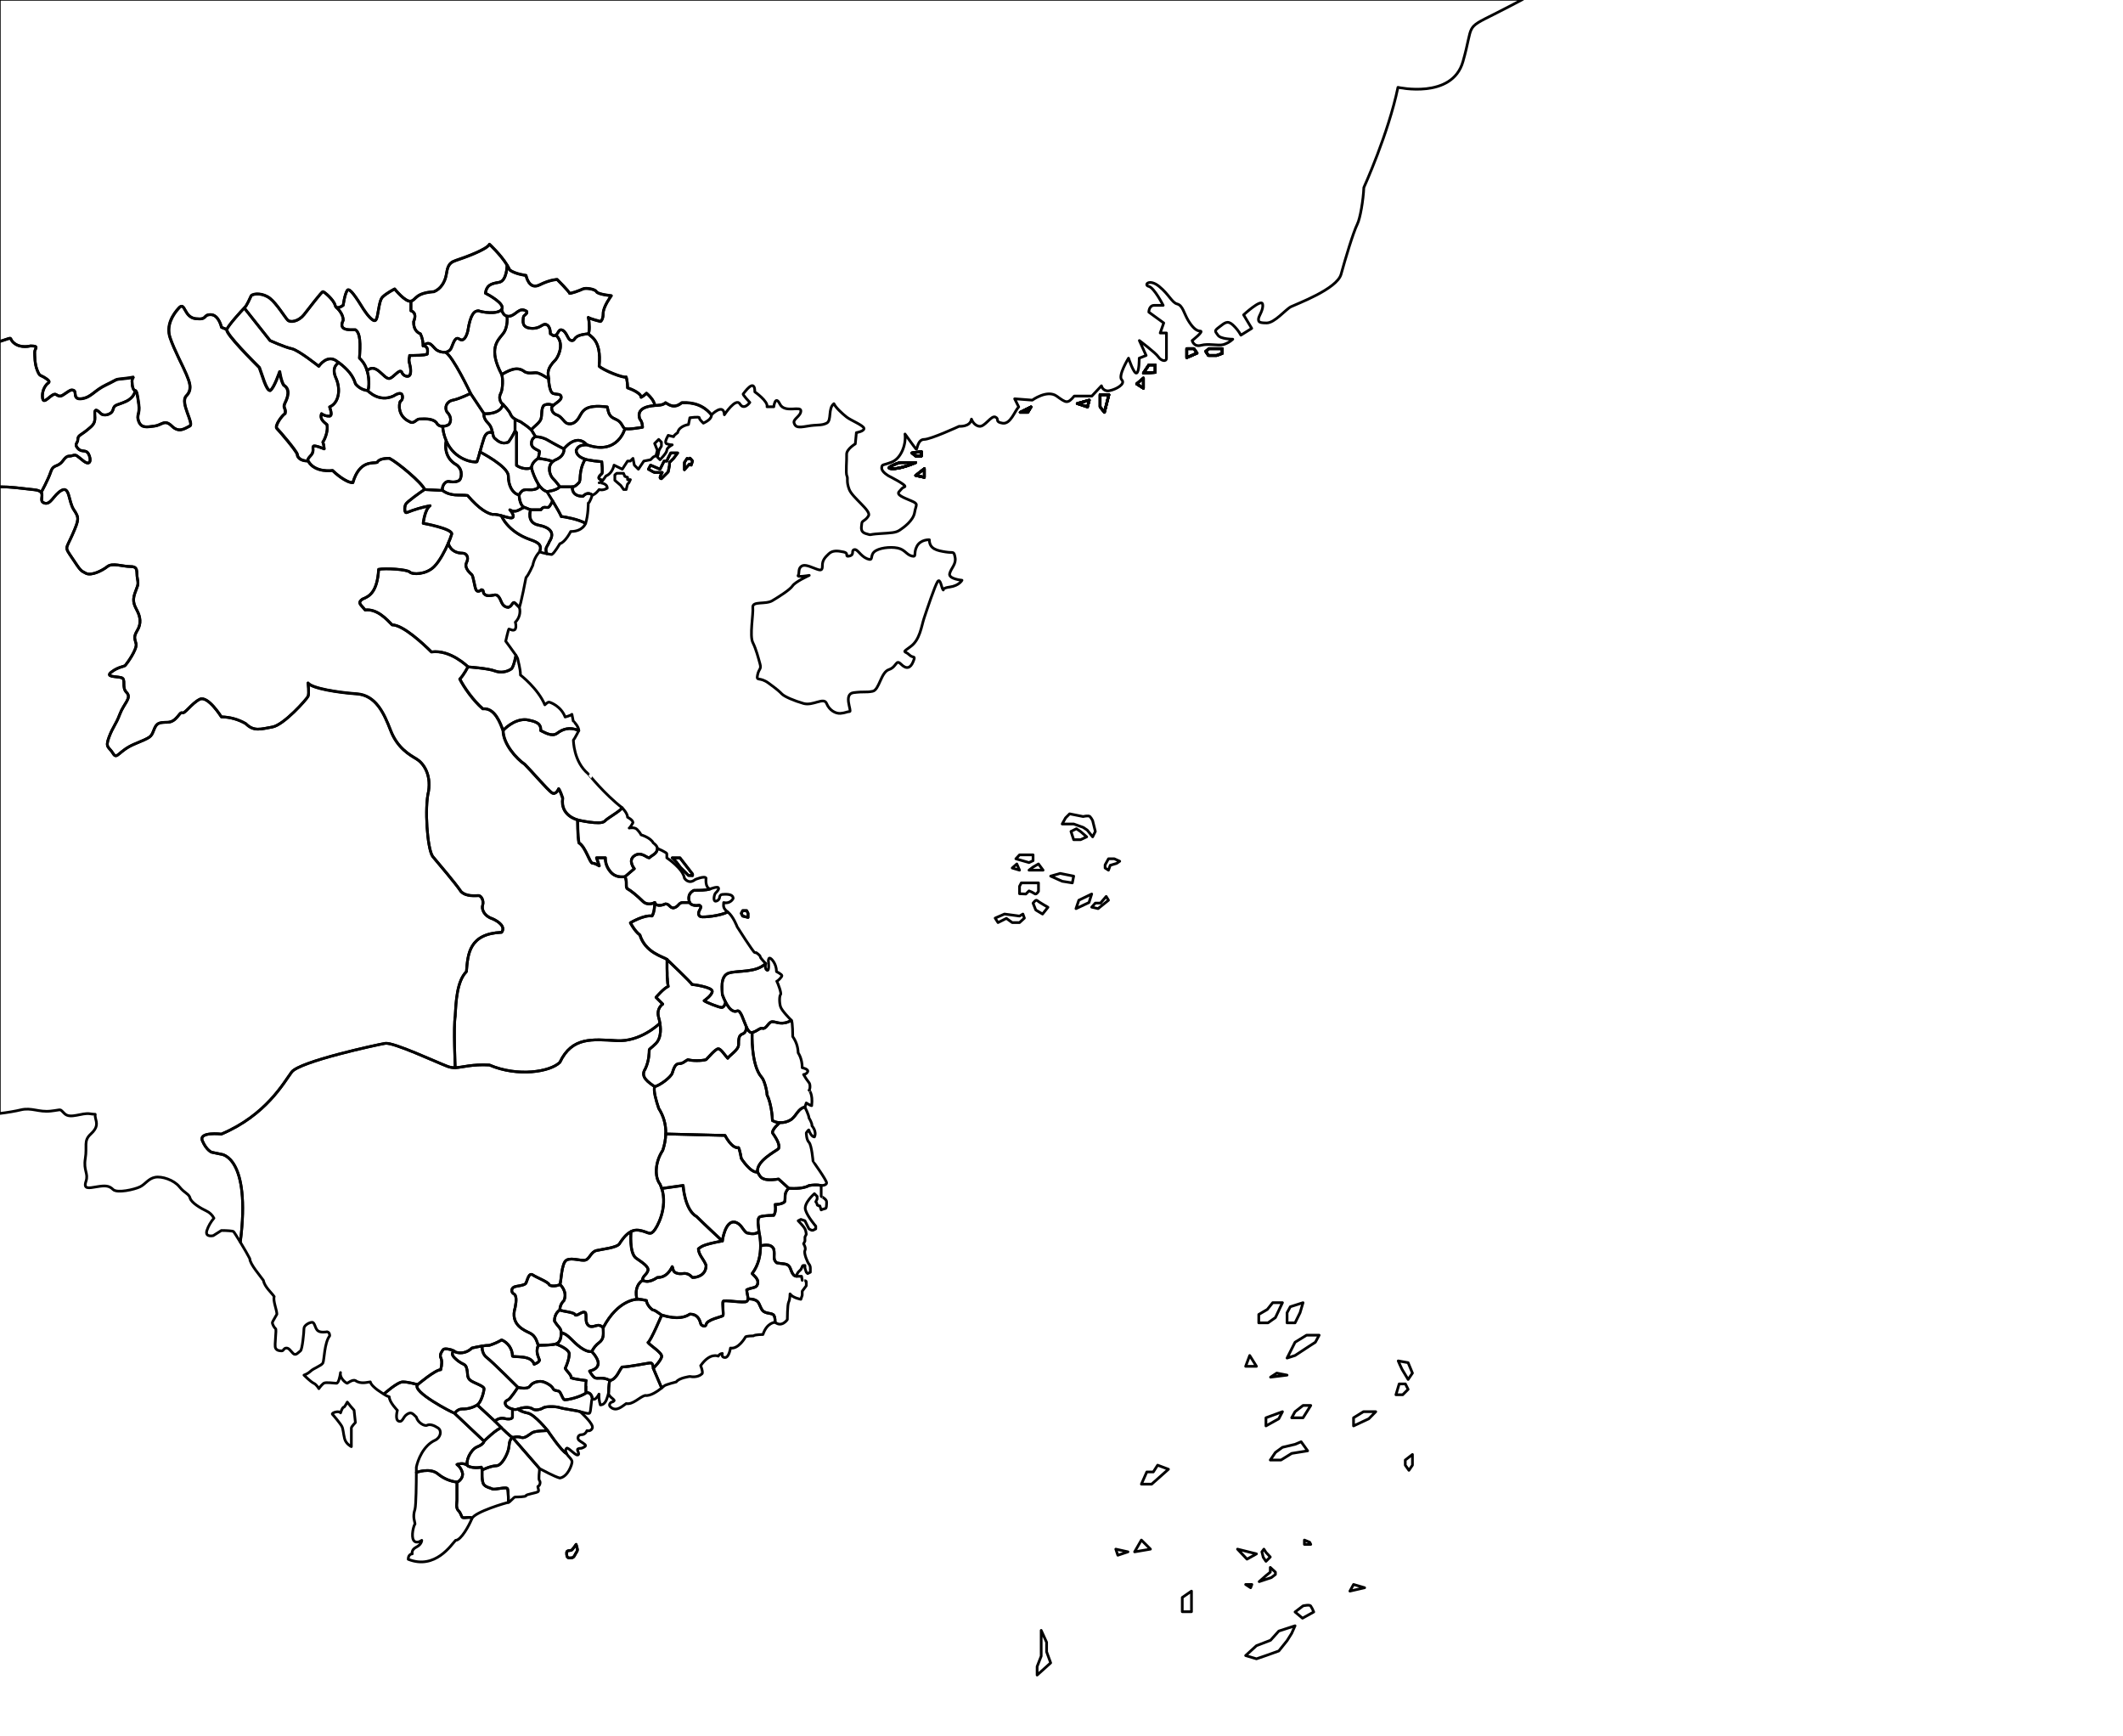<?xml version="1.0" encoding="utf-8"?>
<!-- Generator: Adobe Illustrator 25.1.0, SVG Export Plug-In . SVG Version: 6.00 Build 0)  -->
<svg version="1.1" id="Layer_1" xmlns="http://www.w3.org/2000/svg" xmlns:xlink="http://www.w3.org/1999/xlink" x="0px" y="0px"
	 viewBox="0 0 1568 1282" style="enable-background:new 0 0 1568 1282;" xml:space="preserve">
<style type="text/css">
	.st0{fill:none;stroke:#000000;stroke-width:2;stroke-linecap:round;stroke-linejoin:round;}
</style>
<g id="MAP">
	<g id="BAC">
		<line class="st0" x1="326.9" y1="314.8" x2="326.9" y2="314.8"/>
		<path class="st0" d="M302.5,262.5c0,2-1,2.5,0,6.2c1,3.5,1.1,8-0.4,8.9s-4.6-0.1-5.6-3.1c-2-2-5.9,4.5-9,5
			c-4.1,0.6-9.8-12.2-16.4-5.7c-1-3.6-2.9-6.8-5.6-9.3c0-3,2-18-3-21c-4,0-13,1-9-7c0-3.8-2.6-7.3-5.1-9.5c1.8,1.1,5.1-1.5,5.1-1.5
			s1-8,3-11s10,11,12,14s7,10,9,8s2-14,5-17s9-6,9-6s8,10,12,9v7c0,0,5,1,2,8c0,2,0,7,5,9c1.4,2.8,2,5.9,2,9c2,0,4,1,3,6
			C313.5,262.5,306.5,262.5,302.5,262.5z"/>
		<path class="st0" d="M330.1,304.2c4.3,4.4,2.4,8.3,1.4,9.3c-1.4,0.9-3,1.3-4.6,1.3c-2,0.2-3.8-0.9-4.6-2.7
			c-3.3-3.4-9.7-2.6-12.7-2.6c-2,0-4,4-7,2c-9-4-8-13-7-15c2-1,2-4,1.2-5.2s-3.2-0.8-6.2,1.2c-11,5-19-4-19-4
			c0.7,0,1.8-7.4-0.4-14.7c6.5-6.5,12.3,6.3,16.4,5.7c3.1-0.5,7-7,9-5c1,3,4,4,5.6,3.1s1.4-5.4,0.4-8.9c-1-3.8,0-4.2,0-6.2
			c4,0,11,0,13-1c1-5-1-6-3-6c5-5,7,1,10,3c1.9,1.2,4.1,1.8,6.4,1.6c5.4,2.6,18.6,30.4,18.6,30.4s-8,4-13,5S328.2,301.1,330.1,304.2
			z"/>
		<path class="st0" d="M405.8,400c-1.5,3.9-3.6,4.2-1.9,8.9c-1.8-0.3-3.6-0.7-5.3-1.4c2-5-1-7-7-9c-17-6-21.3-17.7-21.3-17.7
			c2.8,0.8,5.7,1.7,7.3,1.7c3,0,1-4-1-6c5,3,8.1-1.5,11-1.8l4.4,1.8c0,0-3.3,9.5,5.7,11.3S410,393.6,405.8,400z"/>
		<path class="st0" d="M408.1,369.9c0,0-1.7,4.1-3.1,4.8c-1.9,0.5-3.5-1.2-5.5,1.8h-7.7l-4.4-1.8c-3-0.8-4-7.2-4-9.2c3-6,6-3,11-4
			c4.5-0.9,3.3-3.5,3.1-4c1.7,2.5,3.8,4.7,6.3,5.5C403.8,363,405.8,366.2,408.1,369.9z"/>
		<path class="st0" d="M432.5,386.5c0,0-2,6-11,6c0,0-4,8-8,9c0,0-4,7-6,8c0,0-1.7-0.2-3.7-0.6c-1.7-4.6,0.4-4.9,1.9-8.9
			c4.2-6.5,0.8-10.5-8.2-12.3s-5.7-11.3-5.7-11.3h7.7c2-3,3.5-1.2,5.5-1.8c1.5-0.8,3.1-4.8,3.1-4.8c2.7,4.5,5.9,9.9,6.4,11.6
			C416.5,381.5,427.5,383.5,432.5,386.5z"/>
		<path class="st0" d="M437.5,365.5c0,0-2,6-3,6c0,0,0,9-2,15c-5-3-16-5-18-5c-0.5-1.6-3.7-7-6.4-11.6c-2.3-3.7-4.2-6.9-4.2-6.9
			s6.7-0.5,9.7-3.5h9.2c0,0-1.2,7,7.8,7C432.5,364.5,434.5,363.5,437.5,365.5z"/>
		<path class="st0" d="M413.5,359.5c-3,3-9.7,3.5-9.7,3.5c-2.5-0.8-4.6-3-6.3-5.5v-0.1l0,0c-2.2-3.7-3.9-7.7-5-11.9c0,0,0-4,5-7
			c0,0,9.1,1.1,10.6,2.5c-4,3.6-2.1,9.9,0.4,12.5C410.4,355.4,412,357.4,413.5,359.5z"/>
		<path class="st0" d="M394.5,361.5c-5,1-8-2-11,4c-5-1-8-7-8-14s-21-17.8-21-17.8c0.9-3.4,2-7.3,3-10.2c1.9-5.8,6-4,6.3-3.9l0,0
			c0.4,1.8,0.6,3.3,1.6,4.1c2.1,1.8,5.1,4.8,10.1,2.8c1.9-2.6,3.5-5.4,4.9-8.3l1.1,1.3v24.2c0,0,5,3.8,11,1.8
			c1.1,4.2,2.8,8.2,5,11.9l0,0v0.1C397.8,358,399,360.6,394.5,361.5z"/>
		<path class="st0" d="M376.5,376.5c2,2,4,6,1,6c-1.6,0-4.5-0.9-7.3-1.7c-2.5-0.7-4.9-1.2-6.4-0.9c-3.6-0.7-9.6-3.6-18.5-14
			c-5.7-0.8-12.1,1-18.5-3.7c-0.6-1.3,0.6-6.7,4.6-6.7c4,1,7,0,8-1s3-7-2-11c-11-6-7.9-17.9-7.9-17.9c6.3,14.4,20.6,16.2,22.7,15.4
			c0.9-2.4,1.6-4.8,2.2-7.3c0,0,21,10.7,21,17.8s3,13,8,14c0,2,0.9,8.5,4,9.2C384.6,375,381.5,379.5,376.5,376.5z"/>
		<path class="st0" d="M380.4,309.5v8.7c-1.3,2.9-3,5.7-4.9,8.3c-5,2-8-1-10.1-2.8c-1-0.8-1.2-2.3-1.6-4.1l0,0
			c-0.5-2.2-1-4.9-3.3-7.1c-4-4-3-7-3-7s12,1,14-7c0,0,4.7,5.1,5.4,7C377.5,307.2,378.8,308.6,380.4,309.5z"/>
		<path class="st0" d="M398.5,333.5c-0.2,1.7-0.6,3.4-1,5c-5,3-5,7-5,7c-6,2-11-1.8-11-1.8v-24.2l-1.1-1.3v-8.7
			c1.3,0.8,2.7,1.5,4.1,2c2.8,1.8,5.5,3.8,8,6l3,5c0,0-3,1-3,5S398.5,332.5,398.5,333.5z"/>
		<path class="st0" d="M410.5,339.5c-0.9,0.4-1.7,0.9-2.4,1.5c-1.4-1.5-10.6-2.5-10.6-2.5c0.4-1.6,0.8-3.3,1-5c0-1-6-2-6-6s3-5,3-5
			c3.4,0,6.8,1,9.7,2.9c5.3,3.1,11.3,6.1,11.3,6.1S417.5,336.5,410.5,339.5z"/>
		<path class="st0" d="M461.5,316.5c0,0-5,20-28,12c-8-9-17,3-17,3s-6-3-11.3-6.1c-2.9-1.8-6.3-2.8-9.7-2.9l-3-5c1-2,6-5,7-8
			s0-7,2-10c3-2,7.2-0.2,7.2-0.2c-0.9,0.8-1.5,1.5-1.2,2.2c0,2,1,4,4,5s5,5,7,6s6,1,9-4s4-10,21-8c1,4,1,7,6,9
			S459.5,315.5,461.5,316.5z"/>
		<path class="st0" d="M432.2,339.1c-5.3,9.6-2.7,15.4-4.7,17.4s-3,3-4.8,3h-9.2c-1.5-2.1-3.2-4.2-5-6c-2.6-2.6-4.4-8.9-0.4-12.5
			c0.7-0.6,1.5-1.2,2.4-1.5c7-3,6-8,6-8s9-12,17-3c-6,0-7,2-8,4C425.5,336,428.7,338,432.2,339.1z"/>
		<path class="st0" d="M448.5,360.5c0,0-3,2-6,1c0,0-3,4-5,4c-3-2-5-1-7,1c-9,0-7.8-7-7.8-7c1.8,0,2.8-1,4.8-3s-0.7-7.8,4.7-17.4
			c0.4,0.1,0.9,0.3,1.3,0.4c3.6,0.7,7.2,1.2,10.9,1.5c0,0,0.9,8.3,0,8.9s-2.9,2.6-1.9,3.6c0.7,0.6,1.7,1.1,2.6,1.2
			c-0.9,1-1.8,1.8-2.6,1.8C442.5,356.5,448.5,356.5,448.5,360.5z"/>
		<path class="st0" d="M511.5,340.5l-1,3l-1.3-0.8l-3.7,4.2v-5.4l2-3c0,0,2,1,1.9,0S511.5,340.5,511.5,340.5z"/>
		<path class="st0" d="M500.5,334.5l-3,4l-3,3v2l-1,5l-5,5c-0.6,0-1-0.4-1-1c0-1,1.6-3.6,1.6-3.6h-5.6l-1-0.4l-3.6-2l1.6-3l7,3l3-6
			h2l0.9-2.2l2-3.8H500.5z"/>
		<path class="st0" d="M525.5,306.5c0,3-4,5-6,6c-2-2-3-3-3-4s-7,0-7,0l-1,5c0,0-7,1-8,6c0,0-3,2-3,3l-4-1l-1,2c0,0-2,3.6,0,4.3
			c1.3,0.4,2.6,0.7,4,0.7c0,0-4,2-4,4s-5,7-5,7l-2-2c0.5-1.3,0.8-2.6,1-4c0-1,2-4,2-4v-3l-2-2l-3,3l2,5l-1,4l-2,1l-2,2l-5,1l-4,6
			l-3-3l-1-5l-2,2h-2l-3.9,6l-6.1-3c0,0-1,6-6,8c-0.7,1.1-1.5,2.2-2.3,3.2l0,0c-1-0.1-1.9-0.6-2.6-1.2c-1-1,1-3,1.9-3.6s0-8.9,0-8.9
			c-3.7-0.3-7.3-0.8-10.9-1.5c-0.5-0.1-0.9-0.2-1.3-0.4c-3.5-1.1-6.7-3.1-6.7-6.6c1-2,2-4,8-4c23,8,28-12,28-12c2,1,13-1,13-1
			s0-4-2-6c-1-3-2-9,11-10c2,0,6,0,8-2c2,1,6,5,12,0C506.5,297.5,517.5,296.5,525.5,306.5z"/>
		<path class="st0" d="M472.5,309.5c2,2,2,6,2,6s-11,2-13,1s-2-5-7-7s-5-5-6-9c-17-2-18,3-21,8s-7,5-9,4s-4-5-7-6s-4-3-4-5
			c-0.3-0.6,0.3-1.4,1.2-2.2c2-1.7,5.8-3.8,5.8-5.8c0-3-3-2-6-3s-3.3-11-3.3-11c-0.5-4-1.7-7,5.3-14c3-4,6-13,0-18c2-1,2-6,6-3
			c3,3,3,7,6,7s0-4,12-5c1,2,10,4,8,24c3,3,18,9,20,8c0.7,2.6,1,5.3,1,8c3,1,10,4,10,7c1.5-0.8,2.8-1.8,4-3c0,0,6,5,6,9
			C470.5,300.5,471.5,306.5,472.5,309.5z"/>
		<path class="st0" d="M414.5,293.5c0,2-3.8,4.1-5.8,5.8c0,0-4.2-1.8-7.2,0.2c-2,3-1,7-2,10s-6,6-7,8c-2.5-2.2-5.2-4.2-8-6
			c-1.4-0.6-2.8-1.2-4.1-2c-1.6-0.8-2.8-2.2-3.5-3.9c-0.6-2-5.4-7-5.4-7c-2-1-3.4-5-1.7-8s1.7-12,0.7-14c4-2,11-7,17-2c4,2,7,0,10,1
			s5.5,3,7.7,4c0,0,0.3,10,3.3,11S414.5,290.5,414.5,293.5z"/>
		<path class="st0" d="M410.5,265.5c-7,7-5.7,10-5.3,14c-2.3-1-4.7-3-7.7-4s-6,1-10-1c-6-5-13,0-17,2c-10-19-3-25,1-30s3-13,3-13
			c0.7,0.1,1.3,0.1,2,0c5-1,7-7.1,12.5-3.6c1,2.1-2.5,2.6-2.5,4.6s-2,8,7,8c5,0,7-3,9-3s4,2,4,7c2,1,2,2,4,1
			C416.5,252.5,413.5,261.5,410.5,265.5z"/>
		<path class="st0" d="M451.5,218.5c0,0-6,8-6,13s-2,6-2,6s-8-2-9-3c1,4,1,11,0,12c-12,1-9,5-12,5s-3-4-6-7c-4-3-4,2-6,3s-2,0-4-1
			c0-5-2-7-4-7s-4,3-9,3c-9,0-7-6-7-8s3.5-2.4,2.5-4.6c-5.5-3.6-7.5,2.6-12.5,3.6c-0.7,0.1-1.3,0.1-2,0c-3.3-0.7-4-5-4-5
			c3-4-10-11-12-12c1-6,4-7,10-8s6-12.7,6-12.7c0.7,1.2,1.4,2.4,2,3.7c4,3,12,4,12,4s2,11,10,7s13-4,13-4s9,9,9,10s8-2,10-3
			s9,0,10,2S451.5,218.5,451.5,218.5z"/>
		<path class="st0" d="M371.5,246.5c-4,5-11,11-1,30c1,2,1,11-0.7,14s-0.3,7,1.7,8c-2,8-14,7-14,7l-10-15c0,0-13.2-27.9-18.6-30.4
			c2.1-0.2,3.9-1.6,4.6-3.6c2-5,3-8,6-6s5-2,6-6c2-13,5-15,8-15c2,1,14,3,17-1c0,0,0.7,4.4,4,5C374.5,233.5,375.5,241.5,371.5,246.5
			z"/>
		<path class="st0" d="M363.8,319.6c-0.3-0.1-4.3-1.9-6.3,3.9c-1,2.9-2,6.8-3,10.2c-0.6,2.5-1.3,4.9-2.2,7.3
			c-2.1,0.8-16.5-1.1-22.7-15.4c-1.5-3.4-2.4-7.1-2.7-10.8c1.6,0,3.2-0.4,4.6-1.3c1-1,2.9-5-1.4-9.3c-1.9-3-0.6-7.7,4.4-8.7
			s13-5,13-5l10,15c0,0-1,3,3,7C362.7,314.7,363.3,317.4,363.8,319.6z"/>
		<path class="st0" d="M358.5,216.5c2,1,15,8,12,12s-15,2-17,1c-3,0-6,2-8,15c-1,4-3,8-6,6s-4,1-6,6c-0.7,2-2.5,3.4-4.6,3.6
			c-2.2,0.2-4.5-0.3-6.4-1.6c-3-2-5-8-10-3c0-3.1-0.6-6.2-2-9c-5-2-5-7-5-9c3-7-2-8-2-8v-7c4-1,3-6,17-7c5-2,8-7,9-12s1-9,7-11
			s23-8,25-12c0,0,8.2,7.5,13,15.3c0,0,0,11.7-6,12.7S359.5,210.5,358.5,216.5z"/>
		<path class="st0" d="M339.5,354.5c-1,1-4,2-8,1c-4,0-5.2,5.4-4.6,6.7l-13.4-0.7c-2-5-20-20-26-23c-5,0-8,1-9,3c-3,1-13-2-18,15
			c-5,0-13-7-15-9c0,0-13,2-18-7c0,0-1-1,2-4s1-6,2-7s8,2,8,2c-0.1-1.7-0.4-3.4-1-5c2-3,4-9,3-13c-4-3-5-5-4-8
			c1.7,1.3,3.9,1.9,6,1.8c2-0.2,1-3.8,0-6.8c7-3,8.2-13,4.8-21c-4.2-9,2.1-11.7,2.1-11.7c6,4.6,10.3,9.3,12.2,15.6
			c2.2,2.8,5.5,4.6,9,5c0,0,8,9,19,4c3-2,5.4-2.5,6.2-1.2s0.8,4.2-1.2,5.2c-1,2-2,11,7,15c3,2,5-2,7-2c3,0,9.5-0.9,12.7,2.6
			c0.8,1.8,2.7,2.9,4.6,2.7c0.3,3.7,1.2,7.4,2.7,10.8c0,0-3.1,11.9,7.9,17.9C342.5,347.5,340.5,353.5,339.5,354.5z"/>
		<path class="st0" d="M271.5,288.5c-3.5-0.4-6.8-2.2-9-5c-1.8-6.4-6.1-11.1-12.2-15.6c-0.6-0.5-1.2-0.9-1.8-1.4c-7-5-13,4-13,4
			s-15-12-20-13s-16-6-16-6l-19-24c2-2,4-7,5-9c2-2,9-2,14,2s11,14,13,16s8,1,12-4s13-17,14-17s8,6,9,10c0.1,0.4,0.3,0.9,0.6,1.2
			c0.1,0.1,0.2,0.2,0.3,0.3c2.5,2.2,5.1,5.7,5.1,9.5c-4,8,5,7,9,7c5,3,3,18,3,21c2.7,2.5,4.7,5.7,5.6,9.3
			C273.3,281.1,272.2,288.5,271.5,288.5z"/>
		<path class="st0" d="M248.2,279.5c3.5,8,2.2,18-4.8,21c1,3,2,6.6,0,6.8c-2.1,0.1-4.3-0.5-6-1.8c-1,3,0,5,4,8c1,4-1,10-3,13
			c0.6,1.6,0.9,3.3,1,5c0,0-7-3-8-2s1,4-2,7s-2,4-2,4c-6,0-8-3-8-5c-1-3-13-17-15-19s4-10,6-11c1-4-2-4,0-8s4-10-1-13
			c-2-3-3-10-3-10s-4,12-7,14c-3,0-6-12-8-17c-4-4-25-25-24-28s11-14,13-16l19,24c0,0,11,5,16,6s20,13,20,13s6-9,13-4
			c0.6,0.5,1.2,0.9,1.8,1.4C250.3,267.9,244,270.5,248.2,279.5z"/>
		<polygon class="st0" points="465.6,354.2 464.5,356.5 463.5,357.5 462.5,361.5 460.6,361.5 458.5,358.5 454.1,354.7 454.1,350.7 
			455.5,349.5 460.5,349.5 461.5,351.8 463.5,352.5 463.5,354.2 		"/>
		<path class="st0" d="M500.5,334.5l-3,4l-3,3v2l-1,5l-5,5c-0.6,0-1-0.4-1-1c0-1,1.6-3.6,1.6-3.6h-5.6l-1-0.4l-3.6-2l1.6-3l7,3l3-6
			h2l0.9-2.2l2-3.8H500.5z"/>
		<path class="st0" d="M511.5,340.5l-1,3l-1.3-0.8l-3.7,4.2v-5.4l2-3c0,0,2,1,1.9,0S511.5,340.5,511.5,340.5z"/>
	</g>
	<g id="TRUNG">
		<path class="st0" d="M572.5,976.5c0,0-6,0-9,9c0,0-6,0-7,1c0,0-6,0-6,1c0,0-5,9-11,8c0,0-1,7-4,7s-2-3-2-3c-1.3,0.1-2.4,0.8-3,2
			c0,0-6-3-13,7c0,0,2,5,1,6s-4,3-9,2c0,0-8,1-10,4c0,0-8,2-9,3c-0.2,0.2-0.9,0.8-1.8,1.5l-6.2-14.5c0,0,6-6,6.2-8.8
			s-8.4-8-10.1-10.3c2.1-1.2,10.1-20.2,10.1-20.2c12.2,3.7,17.8,1.3,20.8-0.7c5,0,7,3,8,7c0,1,3,3,4,1c0-4,12-6,12.5-6.9
			s-0.5-9.1,0-10.5s15.5,1.5,17.5,0c0.5-0.4,0.8-1,0.9-1.7c0,0,6.1-0.8,8.1,3.2s2,6,6,7S572.5,969.5,572.5,976.5z"/>
		<path class="st0" d="M595.5,946.5v3l-3,4v3l-1,3c0,0-6-1-8-4c0,0,0,4-1,6s-1,13-1,13s-4,6-9,2c0-7-2-6-6-7s-4-3-6-7
			s-8.1-3.2-8.1-3.2c0.2-1.9-0.9-4.7-0.9-6.8c4-2,7-1,8-4.1s-1-4.9-4-7.9c5-6.5,6.2-14.2,6.2-20.4c0,0,7.8-2.6,9.8,2.4c1,5-1,7,2,10
			c4,1,7,0.3,9,2.2s2,7.8,6,7.8h3.5l0.5,3C592.5,945.5,595.5,945.5,595.5,946.5z"/>
		<path class="st0" d="M555.5,940.5c3,3,4.9,4.8,4,7.9s-4,2.1-8,4.1c0,2.2,1.1,4.9,0.9,6.8c0,0.7-0.3,1.3-0.9,1.7
			c-2,1.5-16.9-1.5-17.5,0s0.5,9.6,0,10.5s-12.5,2.9-12.5,6.9c-1,2-4,0-4-1c-1-4-3-7-8-7c-3,2-8.5,4.4-20.8,0.7
			c-3.5-2.4-5.2-3.7-6.2-3.7s-5-4-5-7c-2.3-0.6-4.6-1-7-1c0,0-3-9,4-14c2,1,5,2,11-2c2.2-0.1,7,0,11-8c1,2,0,4,4,5s6-2,11,3
			c4,0,10-2,10-9c-2-5-5.4-7.5-5.7-12.2c2.4-1.5,1.7-2.8,17.7-5.8c0,0,2-15,9-14c5,1,6,6,9,8c4,1,7,1,9-1c0.8,3.5,1.3,7,1.2,10.6
			C561.8,926.2,560.5,934,555.5,940.5z"/>
		<path class="st0" d="M610.5,887.5c0,2,0,5-1,5c-1,0.2-2.1,0.5-3,1l-1-3c0,0-2,0-2-1c-0.1-0.8-0.5-1.5-1-2l1-2v-2l-2-2
			c0,0-8.1,7-6.6,12s7.6,12,7.6,12v2l-2,1h-1.1l-1.9-1l-3-6l-3-1l-2,1c0,0,4,4,5,6c0.6,1.2,0.9,2.6,1,4l-1,2v3l-1,2c0,0,2,3,1,5
			s2,9,3,10c0.7,0.9,1,1.9,1,3v3l-2,1l-1-1l-1-3v-2h-1c-0.6,0-1,0.4-1,1l-1,2l-2,2c0,0-2,3-1,3c-4,0-4-6-6-7.8s-5-1.2-9-2.2
			c-3-3-1-5-2-10c-2-5-9.8-2.4-9.8-2.4c0-3.6-0.4-7.1-1.2-10.6c0-3-2-10,1-11s10-1,10-1c2-3,1-8,1-8s5,0,7-2c1-3-1-6,3-10
			c0,0,10,1,15-2c6-1,9,0,9,0v8C606.5,883.5,610.5,885.5,610.5,887.5z"/>
		<path class="st0" d="M515.8,922.2c0.3,4.8,3.7,7.2,5.7,12.2c0,7-6,9-10,9c-5-5-7-2-11-3s-3-3-4-5c-4,8-8.8,7.9-11,8c-6,4-9,3-11,2
			c0-3,3-4,4-7s-4-6-8.6-9.3c-5.3-3.8-3.8-19.7-3.8-19.7c1.7-0.9,3.6-1.2,5.5-1c7,1,8,4,11,1c2.8-2.8,10.8-17.7,6.2-31.8l15.8-2.2
			c0,0,1,18,10,23c6,6,19,18,19,18C517.5,919.5,518.2,920.8,515.8,922.2z"/>
		<path class="st0" d="M579.5,887.5c-2,2-7,2-7,2s1,5-1,8c0,0-7,0-10,1s-1,8-1,11c-2,2-5,2-9,1c-3-2-4-7-9-8c-7-1-9,14-9,14
			s-13-12-19-18c-9-5-10-23-10-23l-15.8,2.2c-0.3-1.1-0.8-2.1-1.2-3.2c-4-5-4-16,2-25c1.3-3.9,2.1-8,2.2-12.1l43.8,1.1
			c0,0,5,10,10,9c1,2,2,8,2,8s7,11,12,10c2,3,2,7.3,15.5,5.2c3,2.6,7.5,6.8,7.5,6.8C578.5,881.5,580.5,884.5,579.5,887.5z"/>
		<path class="st0" d="M610.5,873.5c0,2-4,2-4,2s-3-1-9,0c-5,3-15,2-15,2s-4.5-4.2-7.5-6.8c-13.5,2.2-13.5-2.2-15.5-5.2
			c-1-8,12.5-14.8,15.5-17.2c1.5-3.2-2.5-8.8-4.5-11.8c0-3,5.5-7.5,5.5-7.5c3,0.2,6-0.6,8.5-2.3c4-3.1,5-8.1,10-9.1c0,0,3,6,3,8
			c0,0,2.4,3.7,2.2,5.8c0,0,3.8,4.2,1.8,8.2c-2,0-4-4-4-5s-2,2-2,2s0,5,2,7s3,14,3,14S610.5,871.5,610.5,873.5z"/>
		<path class="st0" d="M599.5,816.5c-1,0-4-2-4-2l-1,3c-5,1-6,6-10,9.1c-2.5,1.7-5.5,2.6-8.5,2.4c-1.9,0-3.8-0.5-5.5-1.5
			c0-3-1-13-4-19c0-3-2-11-4-13c-8-9-7-33-7-33c4-1,6-4,8-3c3,0,4-5,7-5s7,3,14-1c1,1,1,12,1,12c2.5,3.5,3.9,7.7,4,12c0,0,3,4,3,11
			c0,0,5,1,4,3c-0.6,1.2-1.7,1.9-3,2c1.2,2.1,2.5,4.1,4,6c1,1,1,5,0,5.5C597.5,805,600.5,807.5,599.5,816.5z"/>
		<path class="st0" d="M570.5,836.5c2,3,6,8.5,4.5,11.8c-3,2.4-16.5,9.2-15.5,17.2c-5,1-12-10-12-10s-1-6-2-8c-5,1-10-9-10-9
			l-43.8-1.1c0.3-6.7-1.6-13.3-5.2-18.9c-2-6-4-13-3-16c4-1,12-7,13-10s2-7,5-7s4.4-2,6.6-3c2.6,1,10.4,1,13.4,0c2-2,7-8,9-8
			s5,5,7,7c1-2,8-6,8-10s0-7,3-8s2.7-5.2,2.7-5.2c1.2,2.6,2.6,4.6,4.3,4.2c0,0-1,24,7,33c2,2,4,10,4,13c3,6,4,16,4,19
			c1.7,1,3.6,1.5,5.5,1.5C576,829,570.5,833.5,570.5,836.5z"/>
		<path class="st0" d="M584.5,753.5c-7,4-11,1-14,1s-4,5-7,5c-2-1-4,2-8,3c-1.7,0.3-3.1-1.6-4.3-4.2c-2.3-5-4.1-12.4-6.7-11.8
			c-3.4,1.7-6.6-2.5-8.6-6.4c-0.9-1.8-1.7-3.7-2.4-5.6c0-3-2-14,5-16s20,0,27-7c0,0-1,4,1,5s1-7,1-7s0-2,1-2s5,4,5,10c0,0,4,2,4,3
			s-3,4-3.8,4.1c0.8,1.3,3.7,9,2.8,9.9s-1,6,0,9S583.5,752.5,584.5,753.5z"/>
		<path class="st0" d="M533.5,734.5c0.7,1.9,1.5,3.8,2.4,5.6c0,0-0.9,3.9-2.9,3.9s-12-4-13-5c0,0,6-4,6-7s-14-5-15-5
			c0-1-18.5-18.5-18.5-18.5c-3-2-16-5-20-18c-4-3-7-9-7-9s10-6,16-5c2-3,2-10,2-10s1,4,8,1c3,0,3,3,6,3c4-1,3.6-4,6.8-4h5.1
			c0,0,1.1,3,7.1,2c2,1,1,1.9,0,4s-0.7,4,1.2,4.5s13.8-0.5,19.8-3.5c4,3,7,11,7,11s12,19,13,19h1c0,0,3,2,3,3s4,5,4,5
			c-7,7-20,5-27,7S533.5,731.5,533.5,734.5z"/>
		<path class="st0" d="M548.5,763.5c-3,1-3,4-3,8s-7,8-8,10c-2-2-5-7-7-7s-7,6-9,8c-3,1-10.9,1-13.4,0c-2.1,1-3.6,3-6.6,3s-4,4-5,7
			s-9,9-13,10c-4-3-11-7-7-13c3-6,3-13,3-14s1-1,5-5c3.2-3.2,3.9-9.1,2.9-14.9c-0.2-1.4-0.5-2.7-0.9-4.1c-2-7,3-10,3-10l-5-5
			c0,0,6-7,9-8c0-0.2-0.1-0.3-0.1-0.5s-0.1-0.4-0.1-0.6s0-0.4-0.1-0.6s0-0.4-0.1-0.6c0-0.4-0.1-0.8-0.1-1.2c0-0.1,0-0.2,0-0.2
			c0-0.3,0-0.6-0.1-0.8c0-0.1,0-0.2,0-0.2s0-0.4,0-0.6l-0.1-0.9c0-0.6-0.1-1.2-0.1-1.8c0-0.3,0-0.6,0-0.9s0-0.6,0-0.9
			c0-1.2-0.1-2.3-0.1-3.4V715c0-0.3,0-0.6,0-0.8s0-0.6,0-0.9c0-2.1,0-3.8,0-4.8c0,0,18.5,17.5,18.5,18.5c1,0,15,2,15,5s-6,7-6,7
			c1,1,11,5,13,5s2.9-3.9,2.9-3.9c2,3.9,5.2,8.1,8.6,6.4c2.6-0.7,4.4,6.8,6.7,11.8C551.2,758.3,551.5,762.5,548.5,763.5z"/>
		<polygon class="st0" points="552.5,674.5 552.5,677.5 548.5,676.5 547.5,674.5 548.5,672.5 551.5,672.5 		"/>
		<path class="st0" d="M534.5,666.5c0,2-1,4,3,7c-6,3-18,4-19.8,3.5s-2.2-2.5-1.2-4.5s2-3,0-4c-6,1-7.1-2-7.1-2s-2.9-6,3.1-9
			c4,0,9,0,12-1c0,0,5-2,6-1s-1,3-2,4s-2,6,0,6c1.6-0.1,2.9-1.4,3-3c0.1-1.1,0.9-1.9,2-2c1,0,8-1,8,3
			C540.2,666,537.3,667.3,534.5,666.5z"/>
		<polygon class="st0" points="511.5,645.5 511.5,646.6 508.5,646.5 502.5,640.5 499.5,636.5 496.5,633.5 502.2,633.5 		"/>
		<path class="st0" d="M524.5,656.5c-3,1-8,1-12,1c-6,3-3.1,9-3.1,9h-5.1c-3.2,0-2.8,3-6.8,4c-3,0-3-3-6-3c-7,3-8-1-8-1s-5,3-9-1
			s-9-8-11-9s0-5-2-9l7-6c0,0-5-6,0-9.5s9,1.5,11,1.5c2-2,6-3,6-7c0,0,7,3,7,4v3c0,0,12,8,13,15c0,0,3,5,8,1c0,0,7-3,8-1
			C521.5,648.5,520.5,655.5,524.5,656.5z"/>
		<path class="st0" d="M485.5,626.5c0,4-4,5-6,7c-2,0-6-5-11-1.5s0,9.5,0,9.5l-7,6c-2,0-7,1-11-4c-2.3-2.8-3.6-6.4-3.5-10h-6.5l2,6
			c0,0-3-2-5-2s-5-12-10-15c-1-5-1-17-1-17s17,4,20,1s11-7,13-10c0,0,4,4,4,7c0,0,4,2,4,4c0,0-1.8,3.5-2.8,4c0.8-0.2,4.1-0.7,5.8,1
			c1.2,1.2,2.2,2.5,3,4c0,0,7,2,9,6C482.5,622.5,485.5,624.5,485.5,626.5z"/>
		<path class="st0" d="M459.5,596.5c-2,3-10,7-13,10s-20-1-20-1s-13-3-11-16c-2-6-3-7-3-7s-2,5-5,3s-15-16-20-21c-6-4-16-15-16-25
			c0,0,8-9,17.5-8c5,1,11,2,10.3,8c2.5,1,8.2,5,12.2,2s9-5,16-2c0,0-3,6-4,7c0,0,0,16,11,25C434.5,571.5,446.5,586.5,459.5,596.5z"
			/>
		<path class="st0" d="M427.5,539.5c-7-3-12-1-16,2s-9.8-1-12.2-2c0.8-6-5.2-7-10.3-8c-9.5-1-17.5,8-17.5,8c-2-5-6-17-15-16
			c-7-6-14-16-17-22c3-3,6-9,6-9s15,1,20,3c4,1.5,8.6,0.9,12.1-1.5c1.9-1.5,3.4-10,3.4-10c0.6,0.8,1.1,1.6,1.4,2.5c0,1,2,7,2,12
			c0,0,13,10,18,22c0,0,2-2,3-2s9,3,12,11c0,0,4-1,5-2l1,5C423.5,532.5,427.5,536.5,427.5,539.5z"/>
		<path class="st0" d="M373.5,473.5c0,0,5,6.7,7.6,10.5c0,0-1.6,8.5-3.4,10c-3.6,2.4-8.1,3-12.1,1.5c-5-2-20-3-20-3s-13-13-27-11
			c-6-6-21-20-29-20c-4-4-11-12-20-11c-3-4-6-5-2-8c5-2,11-5,12-22c5-1,21,0,23,2s12,2,18-4c4-4,8-11.6,10.5-17.4
			c0,0,1.5,7.4,10.5,7.4c3,0,5,3,3,7s3,8,4,9s2,9,3,11s3.1,1,4,0c1.9,0,1,2,2,3s2,2,7,1c3-1,4.4,1.7,5.7,4.9s3.3,4.1,5.3,4.1
			c3-1,3-5,5-3l3,3c1.1,3.9-0.1,8.2-3,11c0,0,1,3,0,5s-4.3,0-4.7,0S373.5,473.5,373.5,473.5z"/>
		<path class="st0" d="M398.5,407.5c-2.6,2.8-4.3,6.3-5,10c0,0-3,7-5,9c0,0-4,21-5,22l-3-3c-2-2-2,2-5,3c-2,0-4-1-5.3-4.1
			s-2.7-5.9-5.7-4.9c-5,1-6,0-7-1s0-3-2-3c-1,1-3,2-4,0s-2-10-3-11s-6-5-4-9s0-7-3-7c-9,0-10.5-7.4-10.5-7.4c1-2.1,1.8-4.4,2.5-6.6
			c1-4-21-8-21-8s1-10,5-13c-5.8,1.1-11.5,2.8-17,5c-2,1-2-4-1-6s11-9,14-11l13.4,0.7c6.4,4.7,12.8,2.9,18.5,3.7
			c8.8,10.4,14.9,13.3,18.5,14c1.5-0.3,4,0.3,6.4,0.9c0,0,4.3,11.7,21.3,17.7C397.5,400.5,400.5,402.5,398.5,407.5z"/>
		<polygon class="st0" points="511.5,645.5 511.5,646.6 508.5,646.5 502.5,640.5 499.5,636.5 496.5,633.5 502.2,633.5 		"/>
		<polygon class="st0" points="552.5,674.5 552.5,677.5 548.5,676.5 547.5,674.5 548.5,672.5 551.5,672.5 		"/>
	</g>
	<g id="NAM">
		<path class="st0" d="M450.5,1019.5c-1,2-1,9-1,9c0,0.1-0.1,0.2-0.1,0.3c-0.2,0.6-0.3,1.3-0.5,2c-0.1,0.2-0.1,0.4-0.2,0.6
			c-0.8,2.8-2,5.5-4.4,6c-0.2,0-0.4,0.1-0.5,0.1h-0.4c-0.8-2.6-1.2-5.3-1-8c0,0-3,6-5,3c-1-5-4.5-4-4.5-4c-0.5-2,0-9,0-9
			s-8.8-1-11.1-2c0.4-2-3.4-5-4.4-7c1-2,3-7,3-11c-1-4-10-7-10-7c3-1,4-4,4-8c0,0,2-1,7,4c4,4,10.2,10.2,15.6,9.6
			c0,0,6.4,6.4,4.4,10.4c-1,3-6,4-6,4s2.1,4,4,5S445.5,1016.5,450.5,1019.5z"/>
		<path class="st0" d="M488.7,1025L488.7,1025c-2.9,2.3-8.4,6.2-12.2,5.5c-4,1-9,7-14,6c-3,2-7,6-11,3c-3-2,0-4,0-4
			c0.8-0.1,1.5-0.4,2-1c0.1-0.1,0.1-0.2,0.1-0.3v-0.1c-0.4-1.1-4.5-3.1-4.1-5.6c0,0,0-7,1-9c5-1,7-8,9-10c5,0,19-3,21-3s2,4,2,4
			L488.7,1025z"/>
		<path class="st0" d="M348.5,1121.5c-2,5-8,16-12,16c-3,3-15,22-35,14c0-4,3-4,3-4s-1-3,3-5s4-5,4-5s-4,3-6,0s0-11,1-12
			c0-2-2-5,0-11c0.8-3.2,1-19.3,1-27.1c0,0,10-3.9,16,1.1c4,3.3,8.9,5.4,14,6v13.3c0,1.7-1,5.7,1,7.7s2,4,3,5
			S348.5,1119.5,348.5,1121.5z"/>
		<path class="st0" d="M375.5,1109.5c-1,0-25,7-27,12c0-2-6,0-7-1s-1-3-3-5s-1-6-1-7.7v-13.3c1,0,5-3,4-7c-0.6-2.4-2-4.5-4-6
			c0,0,5-2,8,1c1,1,6,2,10,1l0.6,2.1c0,0-0.6,8.8,1.4,10.9s4,2,6,3s10.8-2,11.4,0S375.5,1109.5,375.5,1109.5z"/>
		<path class="st0" d="M397.5,1101.5c-1,1-9,2-9,3s-7,1-8,1s-4,4-5,4c0,0,0-8-0.6-10s-9.4,1-11.4,0s-4-1-6-3s-1.4-10.9-1.4-10.9
			s6.4-3.1,10.4-3.1s8-8,9-12s0-6.1,3-9l20,23c0,2-1,8,0,9s0,4-1,4S398.5,1100.5,397.5,1101.5z"/>
		<path class="st0" d="M422.5,1079.5c0,2-3,11-9,12c-4-1-13-6-15-7l-20-23c1,0,3.5-1,6.3,0s5.9-2,8.3-3.5s11.4-1.5,11.4-1.5
			s10,15,14,17C419.5,1075.5,422.5,1077.5,422.5,1079.5z"/>
		<path class="st0" d="M378.5,1061.4c-3,3-2,5-3,9s-5,12-9,12s-10.4,3.1-10.4,3.1l-0.6-2.1c-4,1-9,0-10-1c-2-3,2-12,7-14
			s5-4.2,5-4.2s10-9.8,13-9.8C370.5,1054.5,377.5,1061.4,378.5,1061.4z"/>
		<path class="st0" d="M370.5,1054.5c-3,0-13,9.8-13,9.8l-22-20.8c1,0,2-3,6-3c3.9,0.1,7.7-1,11-3l13,12L370.5,1054.5z"/>
		<path class="st0" d="M357.5,1064.3c0,0,0,2.2-5,4.2s-9,11-7,14c-3-3-8-1-8-1c2,1.5,3.4,3.6,4,6c1,4-3,7-4,7c-5.1-0.6-10-2.7-14-6
			c-6-5-16-1.1-16-1.1c0-1.9,0-3.3,0-3.9c1-5,5-16,14-20c4-2,5-7,2-9s-6-3-8-2s-7-2-8-6c-3-3-4-4-7-2s-3,6-6,5s-1-8-1-8s-6-6-6-10
			c-1.5-0.4-2.8-1.1-4-2c0,0,10-9,14-9s11,2,11,2c-5,5,26,21,27,21L357.5,1064.3z"/>
		<path class="st0" d="M404.5,1056.5c0,0-9,0-11.4,1.5s-5.6,4.5-8.3,3.5s-5.3,0-6.3,0s-8-7-8-7l-5-5c1.9-1.8,4.5-2.5,7-2
			c4,1,6,0,6-1v-5.9c1.3,0.4,2.7,0.4,4,0c0,0,2,1.9,7.2,2.9S404.5,1056.5,404.5,1056.5z"/>
		<path class="st0" d="M357.5,1025.5c0,2-2,10-5,12c-3.3,2-7.1,3.1-11,3c-4,0-5,3-6,3s-32-16-27-21c0,0,13-11,17-11c1-4,1-7,0-9
			s1-5,2-6c0.8-0.8,5.1-0.3,7.7,1.1c0,0-2.7,1.9,0.3,4.9c2,2.1,4.4,3.8,7,5c2,1,2.2,3,2.6,5s-0.3,5,2.5,7S357.5,1023.5,357.5,1025.5
			z"/>
		<path class="st0" d="M437.5,1054.5c-0.5,1.6-2.2,2.5-3.9,2c0,0-0.1,0-0.1,0c0,0-1,3-4,3c-1.3-0.1-2.5,0.8-2.6,2.2
			c-0.1,0.7,0.2,1.3,0.6,1.8c1,1,5,3,5,4s-3,2-3,2s-3,0-3,1s2,4,0,4s-7-6-8-5s-1,2,0,4c-4-2-14-17-14-17s-9.6-12-14.8-13
			s-7.2-2.9-7.2-2.9c3-1.1,8-2.1,11-0.1c1,1,5,1,8-1c2-1,9-1,12,0s12,2,15,3C429.5,1043.5,438.5,1051.5,437.5,1054.5z"/>
		<path class="st0" d="M378.5,1040.6v5.9c0,1-2,2-6,1c-2.5-0.5-5.1,0.2-7,2l-13-12c3-2,5-10,5-12s-7-4-9.9-6s-2.1-5-2.5-7
			s-0.6-4-2.6-5c-2.6-1.2-5-2.9-7-5c-3-3-0.3-4.9-0.3-4.9c0.5,0.2,0.9,0.6,1.3,0.9c4.2,1.4,8.9,0.2,12-3c2.2-0.5,5-1.1,7.6-1.5
			c0,0-0.6,5.5,3.4,8.5s23,22,23,22s-5.4,8.4-7.2,9.2s-2.8,1.8-1.8,3.8C374.1,1038.7,376.2,1040,378.5,1040.6z"/>
		<path class="st0" d="M437.5,1032.5c-1,2-1,10-2,11s-6-1-7-1c-3-1-12-2-15-3s-10-1-12,0c-3,2-7,2-8,1c-3-2-8-1-11,0.1
			c-1.3,0.4-2.7,0.4-4,0c-2.2-0.6-4.4-1.8-5-3.1c-1-2,0-3,1.8-3.8s7.2-9.2,7.2-9.2s7,2,9-1s7-4,10-3s6,3,7,5c1,2,4,1,5,2.5
			s2,4.5,3,5.5s12.9-2,16.5-5C433,1028.5,436.5,1027.5,437.5,1032.5z"/>
		<path class="st0" d="M433,1028.5c-3.5,3-15.5,6-16.5,5s-2-4-3-5.5s-4-0.5-5-2.5s-4-4-7-5s-8,0-10,3s-9,1-9,1s-19-19-23-22
			s-3.4-8.5-3.4-8.5c1.8-0.3,3.6-0.5,5.4-0.5c3.1-1,6.2-2.3,9-4c4.8,2,8,6.8,8,12c2,1,14-1,16,6c2-1,3-1,4-3c-1-3-3-6-1-11
			c0,0,10,0,13-1c0,0,9,3,10,7c0,4-2,9-3,11c1,2,4.7,5,4.4,7c2.3,1,11.1,2,11.1,2S432.4,1026.5,433,1028.5z"/>
		<path class="st0" d="M488.7,1001.7c-0.2,2.8-6.2,8.8-6.2,8.8s0-4-2-4s-16,3-21,3c-2,2-4,9-9,10c-5-3-9-1-11-2s-4-5-4-5s5-1,6-4
			c2-4-4.4-10.4-4.4-10.4c1.2-2.6,3.1-4.9,5.4-6.6c4-3,3-7,3-11c11-21,25-21,25-21c2.4,0,4.7,0.4,7,1c0,3,4,7,5,7s2.8,1.3,6.2,3.7
			c0,0-8,19-10.1,20.2C480.4,993.7,489,998.9,488.7,1001.7z"/>
		<path class="st0" d="M442.5,991.5c-2.3,1.7-4.2,4-5.4,6.6c-5.4,0.6-11.6-5.6-15.6-9.6c-5-5-7-4-7-4c0-4-2-4-5-9c0-6,4-8.1,4-8.1
			c2,1.1,11.1,1.5,11.5,3.8c1.9,0.6,5.5-3.7,7.5-1.7c1,3-1,7.7,3,9.9c4,1.3,6-2.9,10,1.1C445.5,984.5,446.5,988.5,442.5,991.5z"/>
		<path class="st0" d="M409.5,975.5c3,5,5,5,5,9s-1,7-4,8s-13,1-13,1c-1-3-2-7-6-9s-15-6-11-19c1-5,1-9-1-10
			c-1.4-0.7-1.9-2.4-1.2-3.8c0.3-0.5,0.7-0.9,1.2-1.2c2-1,8-1,9-3s2-8,5-6s11,5,12,7s7,1,8,0c0,0,6,5,3,12c-1.9,1.8-3,4.3-3,6.9
			C413.5,967.4,409.5,969.5,409.5,975.5z"/>
		<path class="st0" d="M478.5,938.5c-1,3-4,4-4,7c-7,5-4,14-4,14s-14,0-25,21c-4-4-6,0.1-10-1.1c-4-2.2-2-6.9-3-9.9
			c-2-2-5.5,2.3-7.5,1.7c-0.5-2.3-9.5-2.6-11.5-3.8c0-2.6,1.1-5.2,3-6.9c3-7-3-12-3-12c1-1,1-16,5-18s11,1,14,0s4-6,8-7s15-2,17-5
			c1.4-2.2,4.4-6.9,8.5-9c0,0-1.5,16,3.8,19.7C474.5,932.5,479.5,935.5,478.5,938.5z"/>
		<path class="st0" d="M426.5,1144.5c0,1-1,2-2,4s-2,2-4,2s-2-2-2-4s3-1,4-2c1.1-1.3,2.1-2.6,3-4
			C426,1141.8,426.3,1143.1,426.5,1144.5z"/>
		<path class="st0" d="M262.5,1050.5c0,0-3,3.1-3,4v13.8c0,0-4-1.9-5-5.9s-1-7-2-9s-6-8-7-9s5-3,6-1c1-3,1.9-4.4,2.4-4.2
			s2.6-3.8,2.6-3.8c1.6,2.1,3.2,4.1,5,6L262.5,1050.5z"/>
		<path class="st0" d="M426.5,1144.5c0,1-1,2-2,4s-2,2-4,2s-2-2-2-4s3-1,4-2c1.1-1.3,2.1-2.6,3-4
			C426,1141.8,426.3,1143.1,426.5,1144.5z"/>
	</g>
</g>
<polygon class="st0" points="902.7,257.5 902.7,261 898.6,262.5 892.5,262.5 890.5,259.5 892.9,257.5 "/>
<polygon class="st0" points="884.1,260.8 876.5,264.1 876.5,257.5 881.8,257.5 "/>
<polygon class="st0" points="853.2,269.5 853.2,275 844.5,275.5 848.5,269.5 "/>
<polygon class="st0" points="844.5,279.2 844.5,286.7 839.5,283.5 "/>
<polygon class="st0" points="819,291.5 815.7,304.5 812.5,300.5 812.5,291.5 "/>
<polygon class="st0" points="804.5,295.5 803.2,300.5 795.6,298 "/>
<polygon class="st0" points="761.5,300.5 759.1,304.5 753.5,304.5 "/>
<polygon class="st0" points="680.5,333.5 680.5,336.8 676.3,336.8 673.5,334.5 "/>
<polygon class="st0" points="682.7,346.1 682.7,352.5 676.3,351.1 "/>
<path class="st0" d="M676.3,341.6c0,0-12.6,5.7-19.2,4.3c-2.7-0.6,6.6-4.2,7.5-4.3S676.3,341.6,676.3,341.6z"/>
<path class="st0" d="M676.3,341.6c0,0-12.6,5.7-19.2,4.3c-2.7-0.6,6.6-4.2,7.5-4.3S676.3,341.6,676.3,341.6z"/>
<polygon class="st0" points="680.5,333.5 680.5,336.8 676.3,336.8 673.5,334.5 "/>
<polygon class="st0" points="682.7,346.1 682.7,352.5 676.3,351.1 "/>
<polygon class="st0" points="761.5,300.5 759.1,304.5 753.5,304.5 "/>
<polygon class="st0" points="804.5,295.5 803.2,300.5 795.6,298 "/>
<polygon class="st0" points="819,291.5 815.7,304.5 812.5,300.5 812.5,291.5 "/>
<polygon class="st0" points="844.5,279.2 844.5,286.7 839.5,283.5 "/>
<polygon class="st0" points="853.2,269.5 853.2,275 844.5,275.5 848.5,269.5 "/>
<polygon class="st0" points="884.1,260.8 876.5,264.1 876.5,257.5 881.8,257.5 "/>
<polygon class="st0" points="902.7,257.5 902.7,261 898.6,262.5 892.5,262.5 890.5,259.5 892.9,257.5 "/>
<polygon class="st0" points="902.7,257.5 902.7,261 898.6,262.5 892.5,262.5 890.5,259.5 892.9,257.5 "/>
<polygon class="st0" points="884.1,260.8 876.5,264.1 876.5,257.5 881.8,257.5 "/>
<polygon class="st0" points="853.2,269.5 853.2,275 844.5,275.5 848.5,269.5 "/>
<polygon class="st0" points="844.5,279.2 844.5,286.7 839.5,283.5 "/>
<polygon class="st0" points="819,291.5 815.7,304.5 812.5,300.5 812.5,291.5 "/>
<polygon class="st0" points="804.5,295.5 803.2,300.5 795.6,298 "/>
<polygon class="st0" points="761.5,300.5 759.1,304.5 753.5,304.5 "/>
<polygon class="st0" points="680.5,333.5 680.5,336.8 676.3,336.8 673.5,334.5 "/>
<polygon class="st0" points="682.7,346.1 682.7,352.5 676.3,351.1 "/>
<path class="st0" d="M676.3,341.6c0,0-12.6,5.7-19.2,4.3c-2.7-0.6,6.6-4.2,7.5-4.3S676.3,341.6,676.3,341.6z"/>
<path class="st0" d="M676.3,341.6c0,0-12.6,5.7-19.2,4.3c-2.7-0.6,6.6-4.2,7.5-4.3S676.3,341.6,676.3,341.6z"/>
<polygon class="st0" points="680.5,333.5 680.5,336.8 676.3,336.8 673.5,334.5 "/>
<polygon class="st0" points="682.7,346.1 682.7,352.5 676.3,351.1 "/>
<polygon class="st0" points="761.5,300.5 759.1,304.5 753.5,304.5 "/>
<polygon class="st0" points="804.5,295.5 803.2,300.5 795.6,298 "/>
<polygon class="st0" points="819,291.5 815.7,304.5 812.5,300.5 812.5,291.5 "/>
<polygon class="st0" points="844.5,279.2 844.5,286.7 839.5,283.5 "/>
<polygon class="st0" points="853.2,269.5 853.2,275 844.5,275.5 848.5,269.5 "/>
<polygon class="st0" points="884.1,260.8 876.5,264.1 876.5,257.5 881.8,257.5 "/>
<polygon class="st0" points="902.7,257.5 902.7,261 898.6,262.5 892.5,262.5 890.5,259.5 892.9,257.5 "/>
<path class="st0" d="M710.5,428.5c0,0-2,4-9,5c-5.2,0.7-4.9,2-4.8,2.2c-0.1-0.1-0.1-0.2-0.2-0.2c-1-1-2-9-4-6s-8,21-10,27
	s-3,16-10,21s-4,3-1,6s5,0,3,5s-5,6-9,2s-3,2-9,4s-7,15-12,16s-6,0-14,1s-1,14-3,14s-3,1-6.7,1.3s-8.3-2.3-10.3-7.3s-10,2-17,0
	s-14-5-16-7s-3-3-9.8-8s-9.2-1-8.2-6s3-4,1.8-8.3s-2.8-10.7-5.3-15.7s0.5-20.9,0-25.9s9.4-2,14.4-5s13-8,15-11s11.7-7.4,12.3-7.7
	c-0.6,0.1-9.3,1.6-8.2,0s-0.1-4.3,1.9-6.3s5-1,10,1s6,2,6-2s2-6,4.7-8.6s6.3-2.4,10.9-1.4s0.4,4,4.4,3s1-4,3.5-4.7s4.5,4.7,9.5,6.7
	s2-2,5.2-5s11.8-4,17.3-2.9s6.5,4.9,10.5,5.9s1-2,3.8-7.2s9.2-4.8,9.2-4.8c0,7,6,8,12,9s6-1,7,4s-3,8-4,12S710.5,428.5,710.5,428.5z
	"/>
<path class="st0" d="M484.5,736.5l5,5c0,0-5,3-3,10c0.4,1.3,0.7,2.7,0.9,4.1c-1.2,1.2-14.8,13.9-31.9,12.9c-18-1-33-3-42,16
	c-7,7-31,11-52,2c-12.9-0.7-19.8,1.7-25.3,2l0,0c0-0.6-1.3-30.3,0-38.1c0.5-10.8,1.3-25.9,8.3-32.9c1-13,2-28,26-29c3-4-2-8-7-10
	c-6-2-8-7-7-10s-0.9-6.9-3-7s-9,1-13-3c-4-6-16-20-21-26c-4-6-6-36-3-48c2-13-4-21-9-24s-14-8-19-21s-11-26-25-27s-33-4-36-8
	c0,0,1,7.7,0,9.8s-17.9,21.1-26.4,22.6s-13.6,3.5-19.6-2.5c-5.5-3.2-11.7-4.9-18-5c0,0-10-16-16-13s-11,11-13,10s-4,7-11,7
	s-8,1-10,6s-2,5-14,10s-13,12-16,7s-6-4-3-12s5-9,8-17s9-12,5-16s0-10-4-11s-12.1-0.3-7.1-4.2s9.1-3.8,10.1-4.8s9-12,8-16s-2-5,1-10
	s2-10,0-14s-4-7-2-13s3-6,2-11s1-9-5-9s-13.5-3-17.2,0s-11.8,7-15.8,5s-4-2-10-11s-5-6.2,0-17.6s5-12.4,1-18.4s-2.9-17.6-9-14.3
	s-8,11.3-13,9.3c-3.6-1.4-0.2-5.4-2.1-7.8c0,0,5.1-9.2,7.1-15.2s5-3,8.8-8s4.2-3,7.2-4s3,0,8.2,4s5.8-1,3.8-5s-5-1-8-4.3
	s0-3.7,0-6.7s2-3,6.9-6.9s6.1-5.1,5.6-11.1s2.5-3,4.5-1s8,1,9-3s3-3,9.5-6s6.8-8,6.8-8c1.3,0,1.8,3,2.8,10.3s-2,7.7,0,12.7
	s6,4,11.6,3.3s7.4-5.3,12.8,0c5.4,5.3,9.6,1.7,13.2,0s-7.5-17.3-2.5-22.3s2-11,0-16s-9-18-12-27s2-17,6.6-22s3.4,7,12.4,8s5-3,11-3
	s8,9.4,8,9.4l4,1.6c-1,3,20,24,24,28c2,5,5,17,8,17c3-2,7-14,7-14s1,7,3,10c5,3,3,9,1,13s1,4,0,8c-2,1-8,9-6,11s14,16,15,19
	c0,2,2,5,8,5c5,9,18,7,18,7c2,2,10,9,15,9c5-17,15-14,18-15c1-2,4-3,9-3c6,3,24,18,26,23c-3,2-13,9-14,11s-1,7,1,6
	c5.5-2.2,11.2-3.9,17-5c-4,3-5,13-5,13s22,4,21,8c-0.7,2.3-1.5,4.5-2.5,6.6c-2.5,5.8-6.5,13.4-10.5,17.4c-6,6-16,6-18,4s-18-3-23-2
	c-1,17-7,20-12,22c-4,3-1,4,2,8c9-1,16,7,20,11c8,0,23,14,29,20c14-2,27,11,27,11s-3,6-6,9c3,6,10,16,17,22c9-1,13,11,15,16
	c0,10,10,21,16,25c5,5,17,19,20,21s5-3,5-3s1,1,3,7c-2,13,11,16,11,16s0,12,1,17c5,3,8,15,10,15s5,2,5,2l-2-6h6.5
	c-0.1,3.6,1.2,7.2,3.5,10c4,5,9,4,11,4c2,4,0,8,2,9s7,5,11,9s9,1,9,1s0,7-2,10c-6-1-16,5-16,5s3,6,7,9c4,13,17,16,20,18
	c0,0.9,0,2.7,0,4.8c0,0.3,0,0.6,0,0.9s0,0.5,0,0.8v0.3c0,1.1,0.1,2.2,0.1,3.4c0,0.3,0,0.6,0,0.9s0,0.6,0,0.9c0,0.6,0.1,1.2,0.1,1.8
	l0.1,0.9c0,0.2,0,0.4,0,0.6s0,0.2,0,0.2c0,0.3,0,0.6,0.1,0.8c0,0.1,0,0.2,0,0.2c0,0.4,0.1,0.8,0.1,1.2c0,0.2,0,0.4,0.1,0.6
	s0,0.4,0.1,0.6s0,0.4,0.1,0.6s0,0.4,0.1,0.5C490.5,729.5,484.5,736.5,484.5,736.5z"/>
<path class="st0" d="M99.8,288.5c0,0-0.2,5-6.8,8s-8.5,2-9.5,6s-7,5-9,3s-5-5-4.5,1s-0.8,7.1-5.6,11.1s-6.9,3.9-6.9,6.9
	s-3,3.3,0,6.7s6,0.3,8,4.3c2,4,1.5,9-3.8,5s-5.2-5-8.2-4s-3.4-1-7.2,4s-6.8,2-8.8,8s-7.1,15.2-7.1,15.2c-0.7-1-2.2-1.7-5.2-2
	c-10.7-1.2-16.7-2.2-25.7-2.2V252.3l1-0.3c11-3.5,5-2.5,10,1.5s12,2,12,2c7,0,3,2,3.1,4.6s-0.1,8.4,1.9,13.4s2,3,6.4,6
	s1.6,3,0.4,4.6c-2.4,2.9-3.4,6.7-2.8,10.4c1,5,7-5,10-3s4,1,7-1s4-3,6.1-2s-1.1,7,5.9,6s9-6,18.2-10.3s4.8-3.7,13.9-4.6s4.9-2,4.9,2
	S98.5,288.5,99.8,288.5z"/>
<path class="st0" d="M370.5,688.5c-24,1-25,16-26,29c-7,7-7.7,22.1-8.3,32.9c-1.3,7.8,0,37.4,0,38.1c-2,0-3.9-0.3-5.7-1
	c-8-3-40-18-46-17s-63.3,13.4-69.1,21.2s-18.9,31.8-51.9,45.8c0,0-17-2-14,5s6.8,8.4,6.8,8.4l7.2,1.5c0,0,22,1.7,14,64.9
	c-2.4-3.9-4.5-7.3-5-7.8s-4.8-0.8-9-0.8l-6,3.8c0,0-6.3,1.5-4.7-3.8c1.1-3.3,2.9-6.4,5.2-9.1c-1.2-2.3-3.1-4.2-5.5-5.3
	c-4.1-1.9-11.2-6.1-12.1-9.5s-3.9-3.4-7.9-8.4s-13-8-18-7s-7,5-11,7s-17,5-20,2s-6-3-12-2s-10,2-8-4s-2-7.8-0.5-16.9s-1.5-13,4-18
	s4.5-8,3.5-12s2-2-4-3s-14.4,4-18.7,0s-1.3-3-10.3-2s-14.1-2.8-22.1-0.9c-3.6,0.9-10,2-15.9,2.7V359.5c9,0,15,1,25.7,2.1
	c3,0.3,4.5,1.1,5.2,2c1.9,2.5-1.5,6.4,2.1,7.8c5,2,7-6,13-9.3s5,8.3,9,14.3s4,7-1,18.4s-6,8.6,0,17.6s6,9,10,11s12-2,15.8-5
	s11.2,0,17.2,0s4,4,5,9s0,5-2,11s0,9,2,13s3,9,0,14s-2,6-1,10s-7,15-8,16s-5,1-10.1,4.8s3.1,3.2,7.1,4.2s0,7,4,11c4,4-2,8-5,16
	s-5,9-8,17s0,7,3,12s4-2,16-7s12-5,14-10s3-6,10-6s9-8,11-7s7-7,13-10s16,13,16,13c6.3,0.1,12.5,1.8,18,5c6,6,11,4,19.6,2.5
	s25.4-20.5,26.4-22.7s0-9.9,0-9.9c3,4,22,7,36,8c14,1,20,14,25,27s14,18,19,21s11,11,9,24c-3,12-1,42,3,48c5,6,17,20,21,26
	c4,4,11,3,13,3s4,4,3,7s1,8,7,10C368.5,680.5,373.5,684.5,370.5,688.5z"/>
<path class="st0" d="M491.7,837.4c0.3-6.7-1.6-13.3-5.2-18.9c-2-6-4-13-3-16c-4-3-11-7-7-13c3-6,3-13,3-14s1-1,5-5
	c3.2-3.2,3.9-9.1,2.9-14.9c-1.2,1.2-14.8,13.9-31.9,12.9c-18-1-33-3-42,16c-7,7-31,11-52,2c-12.9-0.7-19.8,1.7-25.3,2l0,0
	c-2,0-3.9-0.3-5.7-1c-8-3-40-18-46-17s-63.3,13.4-69.1,21.2s-18.9,31.8-51.9,45.8c0,0-17-2-14,5s6.8,8.4,6.8,8.4l7.2,1.5
	c0,0,22,1.7,14,64.9c2.8,4.6,5.9,10,7,12.2c0,4,8,13,10,16c1,5,6,9,8,12c-1,3,2,10,2,13c-1,2-3,5-3.3,6s1.3,4,2.3,4.6
	s-1,12.4,0,14.4s3,2,4.5,2.1s1.5-2.1,3.5-2.1s3,2,5,4s4-1,5.4-1.9s2.6-14.1,2.6-16.5s4-4.6,6-4.6s2,4,4,6s7,1,7,1s2,0,2,3
	c-4,5-4,18-5,20s-7,4-9,6c-1.4,1.3-3.1,2.3-5,3c0,0,5,5,7.2,6s3.8,4,3.8,4c1-1.5,2.2-2.9,3.6-4c1.6-1,7.4,0,9.4,0
	c1.6,0,2.6-5.2,2.9-7.2c-0.3,3.7,4.2,7.2,5.1,7.2c0,0,4-3,6-2c4,3,9.5,1,11,1c1,4,10,9,10,9s10-9,14-9s11,2,11,2s13-11,17-11
	c1-4,1-7,0-9s1-5,2-6c0.8-0.8,5.1-0.3,7.7,1.1c0.5,0.2,0.9,0.6,1.3,0.9c4.2,1.4,8.9,0.2,12-3c2.2-0.5,5-1.1,7.6-1.5
	c1.8-0.3,3.6-0.5,5.4-0.5c3.1-1,6.2-2.3,9-4c4.8,2,8,6.8,8,12c2,1,14-1,16,6c2-1,3-1,4-3c-1-3-3-6-1-11c-1-3-2-7-6-9s-15-6-11-19
	c1-5,1-9-1-10c-1.4-0.7-1.9-2.4-1.2-3.8c0.3-0.5,0.7-0.9,1.2-1.2c2-1,8-1,9-3s2-8,5-6s11,5,12,7s7,1,8,0s1-16,5-18s11,1,14,0
	s4-6,8-7s15-2,17-5c1.4-2.2,4.4-6.9,8.5-9c1.7-0.9,3.6-1.2,5.5-1c7,1,8,4,11,1c2.8-2.8,10.8-17.7,6.2-31.8c-0.3-1.1-0.8-2.1-1.2-3.2
	c-4-5-4-16,2-25C490.8,845.6,491.6,841.5,491.7,837.4z M251.4,1014.1c0-0.2,0-0.3,0.1-0.5C251.5,1013.7,251.4,1013.9,251.4,1014.1z"
	/>
<path class="st0" d="M1124.7-0.5c-4.8,2.6-11.7,6.2-21.2,11c-22,11-15,7-23,35s-48,19-48,19c-7,34-25.2,74-25.2,74
	c-0.4,9.3-2.7,22.8-4.8,27c-3,6-9,26-12,37s-33,22-37,24s-12,12-18,12s-6-1-6-3s4-7,3-11s-14,8-14,8l6,10l-8,5
	c-1.6-2.9-3.6-5.4-6-7.6c-4-3.6-6-1.4-10,1.6s-3,3-1,6s11,3,11,3c-2,1.9-4.4,3.2-7,4c-4,1-11-1-16.4,0.5s-6.6-3.5-6.6-3.5s9-7,6-7
	s-6-3-9-8s-4-11-8-12s-6-7-13.4-13s-11.6-1-7.6,0s10.6,14,10.6,14h-6.6c-4,0-4,5-4,5l11,8l-2.6,7.4h4.6v18.6c0,3-4,2-6-1
	s-14-12-14-12l5,11l-5.1,2c0,0,0.1,10-1.9,11s-6-11-6-11s-8,13-5,16s-4,7-9,8c-2.5,0.7-5.2-0.8-5.9-3.3c0-0.1-0.1-0.2-0.1-0.3
	l-7.1,7.6h-13c-5,6-6,5-13,0s-18,3-18,3l-13-1l3,6c-3,3-6,13-12,12s-2-3-5.2-4.5s-7.8,7.5-12,6.8s-5.7-5.3-5.7-5.3
	c-0.9,6-9.1,5.3-9.1,5.3s-21,9.7-25.9,9.7s-5.1,8-5.8,7.3s-8.3-11.3-8.3-11.3c1,8-3,18-9.7,20.7s-7.3,1.3-7.5,4.3s5.2,6,5.2,6
	s14,7,11.8,8s-1.8,1-4.1,3.5s3.4,4.5,9,6.9s3.4,2.6,2.4,8.6s-8,11-11,13s-6,2-15.1,2.6s-4.9,1.4-9.8,0s-3.1-5.6-3.1-7.6s3-2,5-5.7
	s-12-13.3-14.3-19.4s-0.7-7.9-1.7-9.9s0-12-0.2-15.9s6.4-7.8,6.4-7.8l0.8-8.3c0,0,6-1,5.6-3.2s-9.6-5.8-12.8-8.3s-8.2-7.1-9.4-9.9
	c-4.6,3.6-1.4,12.4-5.4,14.4s-7,0.9-14.2,2.2s-8.8,0.7-9.8-2.3s5-5,5-9s-12,2-15.5-5s-4.5,2-4.5,2h-5c1-4-9-11-9-11
	c0-11-8,1-8.6,1.5s4.9,6.3,4.9,6.3s-4.3,6.1-7.3,1.1s-11.5,8-11.5,8c-0.5-9-9.5,0-9.5,0c-8-10-19-9-22-9c-6,5-10,1-12,0
	c-2,2-6,2-8,2c0-4-6-9-6-9c-1.2,1.2-2.5,2.2-4,3c0-3-7-6-10-7c0-2.7-0.3-5.4-1-8c-2,1-17-5-20-8c2-20-7-22-8-24c1-1,1-8,0-12
	c1,1,9,3,9,3s2-1,2-6s6-13,6-13s-10-1-11-3s-8-3-10-2s-10,4-10,3s-9-10-9-10s-5,0-13,4s-10-7-10-7s-8-1-12-4c-0.6-1.3-1.3-2.5-2-3.7
	c-4.8-7.8-13-15.3-13-15.3c-2,4-19,10-25,12s-6,6-7,11s-4,10-9,12c-14,1-13,6-17,7s-12-9-12-9s-6,3-9,6s-3,15-5,17s-7-5-9-8
	s-10-17-12-14s-3,11-3,11s-3.3,2.6-5.1,1.5l-0.3-0.3c-0.3-0.3-0.5-0.8-0.6-1.2c-1-4-8-10-9-10s-10,12-14,17s-10,6-12,4s-8-12-13-16
	s-12-4-14-2c-1,2-3,7-5,9s-12,13-13,16l-4-1.6c0,0-2-9.4-8-9.4s-2,4-11,3s-7.7-13-12.4-8s-9.6,13-6.6,22c3,9,10,22,12,27s5,11,0,16
	s6.1,20.6,2.5,22.3s-7.8,5.3-13.2,0s-7.2-0.7-12.8,0s-9.6,1.7-11.6-3.3s1-5.4,0-12.7s-1.5-10.3-2.7-10.3s-2.2-3-2.2-7s4.2-3-4.9-2
	s-4.8,0.3-13.9,4.6s-11.2,9.4-18.2,10.4s-3.8-5-5.9-6s-3.1,0-6.1,2s-4,3-7,1s-9,8-10,3c-0.6-3.7,0.4-7.5,2.8-10.3
	c1.2-1.7,4-1.6-0.4-4.6s-4.4-1-6.4-6s-1.8-10.7-1.9-13.4s3.9-4.6-3.1-4.6c0,0-7,2-12-2s0.9-5-10-1.5l-1,0.3V-0.5H1124.7z"/>
<path class="st0" d="M664.6,341.6c0.9-0.1,11.7,0,11.7,0s-12.6,5.7-19.2,4.3C654.3,345.3,663.7,341.7,664.6,341.6z"/>
<polygon class="st0" points="676.3,336.8 673.5,334.5 680.5,333.5 680.5,336.8 "/>
<polygon class="st0" points="676.3,351.1 682.7,346.1 682.7,352.5 "/>
<polygon class="st0" points="753.5,304.5 761.5,300.5 759.1,304.5 "/>
<polygon class="st0" points="795.6,298 804.5,295.5 803.2,300.5 "/>
<polygon class="st0" points="812.5,291.5 819,291.5 815.7,304.5 812.5,300.5 "/>
<polygon class="st0" points="839.5,283.5 844.5,279.2 844.5,286.7 "/>
<polygon class="st0" points="848.5,269.5 853.2,269.5 853.2,275 844.5,275.5 "/>
<polygon class="st0" points="881.8,257.5 884.1,260.8 876.5,264.1 876.5,257.5 "/>
<polygon class="st0" points="902.7,257.5 902.7,261 898.6,262.5 892.5,262.5 890.5,259.5 892.9,257.5 "/>
<g id="HS">
	<polygon class="st0" points="776,647 783,645 793,647 792,652 784.5,650.8 	"/>
	<path class="st0" d="M753,660v-5.5l1.3-2.5h12.7v6.2c0,0-1.6,2.8-2.8,1.8c-1.3-0.9-2.7-1.6-4.2-2.1l-2.3,2.3L753,660z"/>
	<path class="st0" d="M763,667c0,0,2-3,3-2s8,5,8,5l-4,5l-5-3L763,667z"/>
	<path class="st0" d="M793,608.5h-8.5l2.5-4.5l3-3l10,2c0,0,4-1,5,0c0.8,0.9,1.5,1.9,2,3l2,8l-2,4l-4-5l-3-2L793,608.5z"/>
	<polygon class="st0" points="802.6,618 798,614 795,612 791,614 793,620.1 798.1,620.1 	"/>
	<polygon class="st0" points="809,666.9 812.8,666.9 817,662 818.7,664.8 811,671 806.3,669.9 	"/>
	<polygon class="st0" points="796.8,664.8 806.3,660.2 804.3,666.5 794.7,671 	"/>
	<polygon class="st0" points="816.2,641 816.2,638.7 818.7,634.2 823,634.2 827,636 824.7,637.6 820,639 818.7,642.6 	"/>
	<polygon class="st0" points="747.6,641 751,638 753,642.6 	"/>
	<polygon class="st0" points="753,631.3 763,631.3 763,635.6 760,637 750.3,634.2 	"/>
	<polygon class="st0" points="760,642.6 763,640.3 767,638 770.4,642.6 	"/>
	<polygon class="st0" points="735,678 741.9,675 753,676.5 755.5,675 756.6,678 753,681.3 747.6,681.3 743.3,678.2 737.1,681.3 	"/>
</g>
<g id="TS">
	<polygon class="st0" points="843,1096 847,1087 851.8,1087 855,1082 863,1085 850.6,1096 	"/>
	<polygon class="st0" points="929.7,976.9 929.7,970.7 936,967 940,962 947.2,962 942,973 936.5,976.9 	"/>
	<polygon class="st0" points="950.6,976.9 950.6,969.4 953,965 962.4,962 960.2,969.4 956.5,976.9 	"/>
	<polygon class="st0" points="920,1009 923,1001 928,1009 	"/>
	<polygon class="st0" points="938.4,1017 943,1014 950.6,1015.5 	"/>
	<polygon class="st0" points="950.6,1002.9 956.5,991.2 965,986 974.3,986 971.5,991.2 966.4,994.5 956.5,1001 	"/>
	<polygon class="st0" points="954,1047 956.5,1042.5 962.4,1037.9 968.1,1037.9 962.4,1047 	"/>
	<polygon class="st0" points="935,1053 935,1047 947.2,1042.5 944.5,1047.7 	"/>
	<polygon class="st0" points="999.7,1053 999.7,1047 1007,1042.5 1016.1,1042.5 1011,1047.7 	"/>
	<polygon class="st0" points="920,1222.6 928,1215.3 938.4,1211.3 944.5,1204.5 956.5,1200.6 954,1206.2 950.6,1211.6 944.5,1219.2 
		935,1222.6 928,1225 	"/>
	<path class="st0" d="M956.5,1190.4l5.9-4.5c0,0,4.7-1.1,5.6,0c0.9,1.4,1.7,2.9,2.3,4.5l-8.3,4.6L956.5,1190.4z"/>
	<polygon class="st0" points="997,1175 999.7,1170.1 1007.9,1172.5 	"/>
	<polygon class="st0" points="914,1144 928,1147.5 921,1151.4 	"/>
	<polygon class="st0" points="873.2,1190.2 873.2,1185.4 873.2,1179.7 880,1175 880,1182.6 880,1190.2 	"/>
	<polygon class="st0" points="935,1153 933,1150 932,1146 933.5,1144 935,1146.4 938.2,1149.8 	"/>
	<polygon class="st0" points="963.4,1140.5 963.4,1137.3 967.3,1138.9 968.1,1140.5 	"/>
	<polygon class="st0" points="920,1170.1 924.6,1170.1 923.7,1172.5 	"/>
	<polygon class="st0" points="930,1168 935.1,1163.5 938.2,1161 938.2,1157.5 942,1161 942,1162.7 939,1165 	"/>
	<polygon class="st0" points="938.2,1078.2 942,1072.6 947.2,1068.8 956.5,1066.6 961,1064.7 965.8,1071.4 954,1073.3 946.1,1078.2 
			"/>
	<polygon class="st0" points="1031,1030 1036,1030 1040,1026 1038,1022 1033.4,1022 	"/>
	<path class="st0" d="M1032.7,1005c0,0,2.3,5.4,2.8,6.2s4.5,7.5,4.5,7.5l3.2-4.7l-3.2-7.7L1032.7,1005z"/>
	<polygon class="st0" points="1043.2,1074.1 1037.9,1078.2 1037.9,1082 1040.6,1085.8 1043.2,1082 	"/>
	<polygon class="st0" points="849.7,1144 843,1137.3 838,1146 	"/>
	<polygon class="st0" points="833.1,1146 824.1,1144 825.6,1148.5 	"/>
	<polygon class="st0" points="769,1204 773,1212.8 773,1219.8 776,1228 766,1237 766,1230.7 769,1223 	"/>
</g>
</svg>
